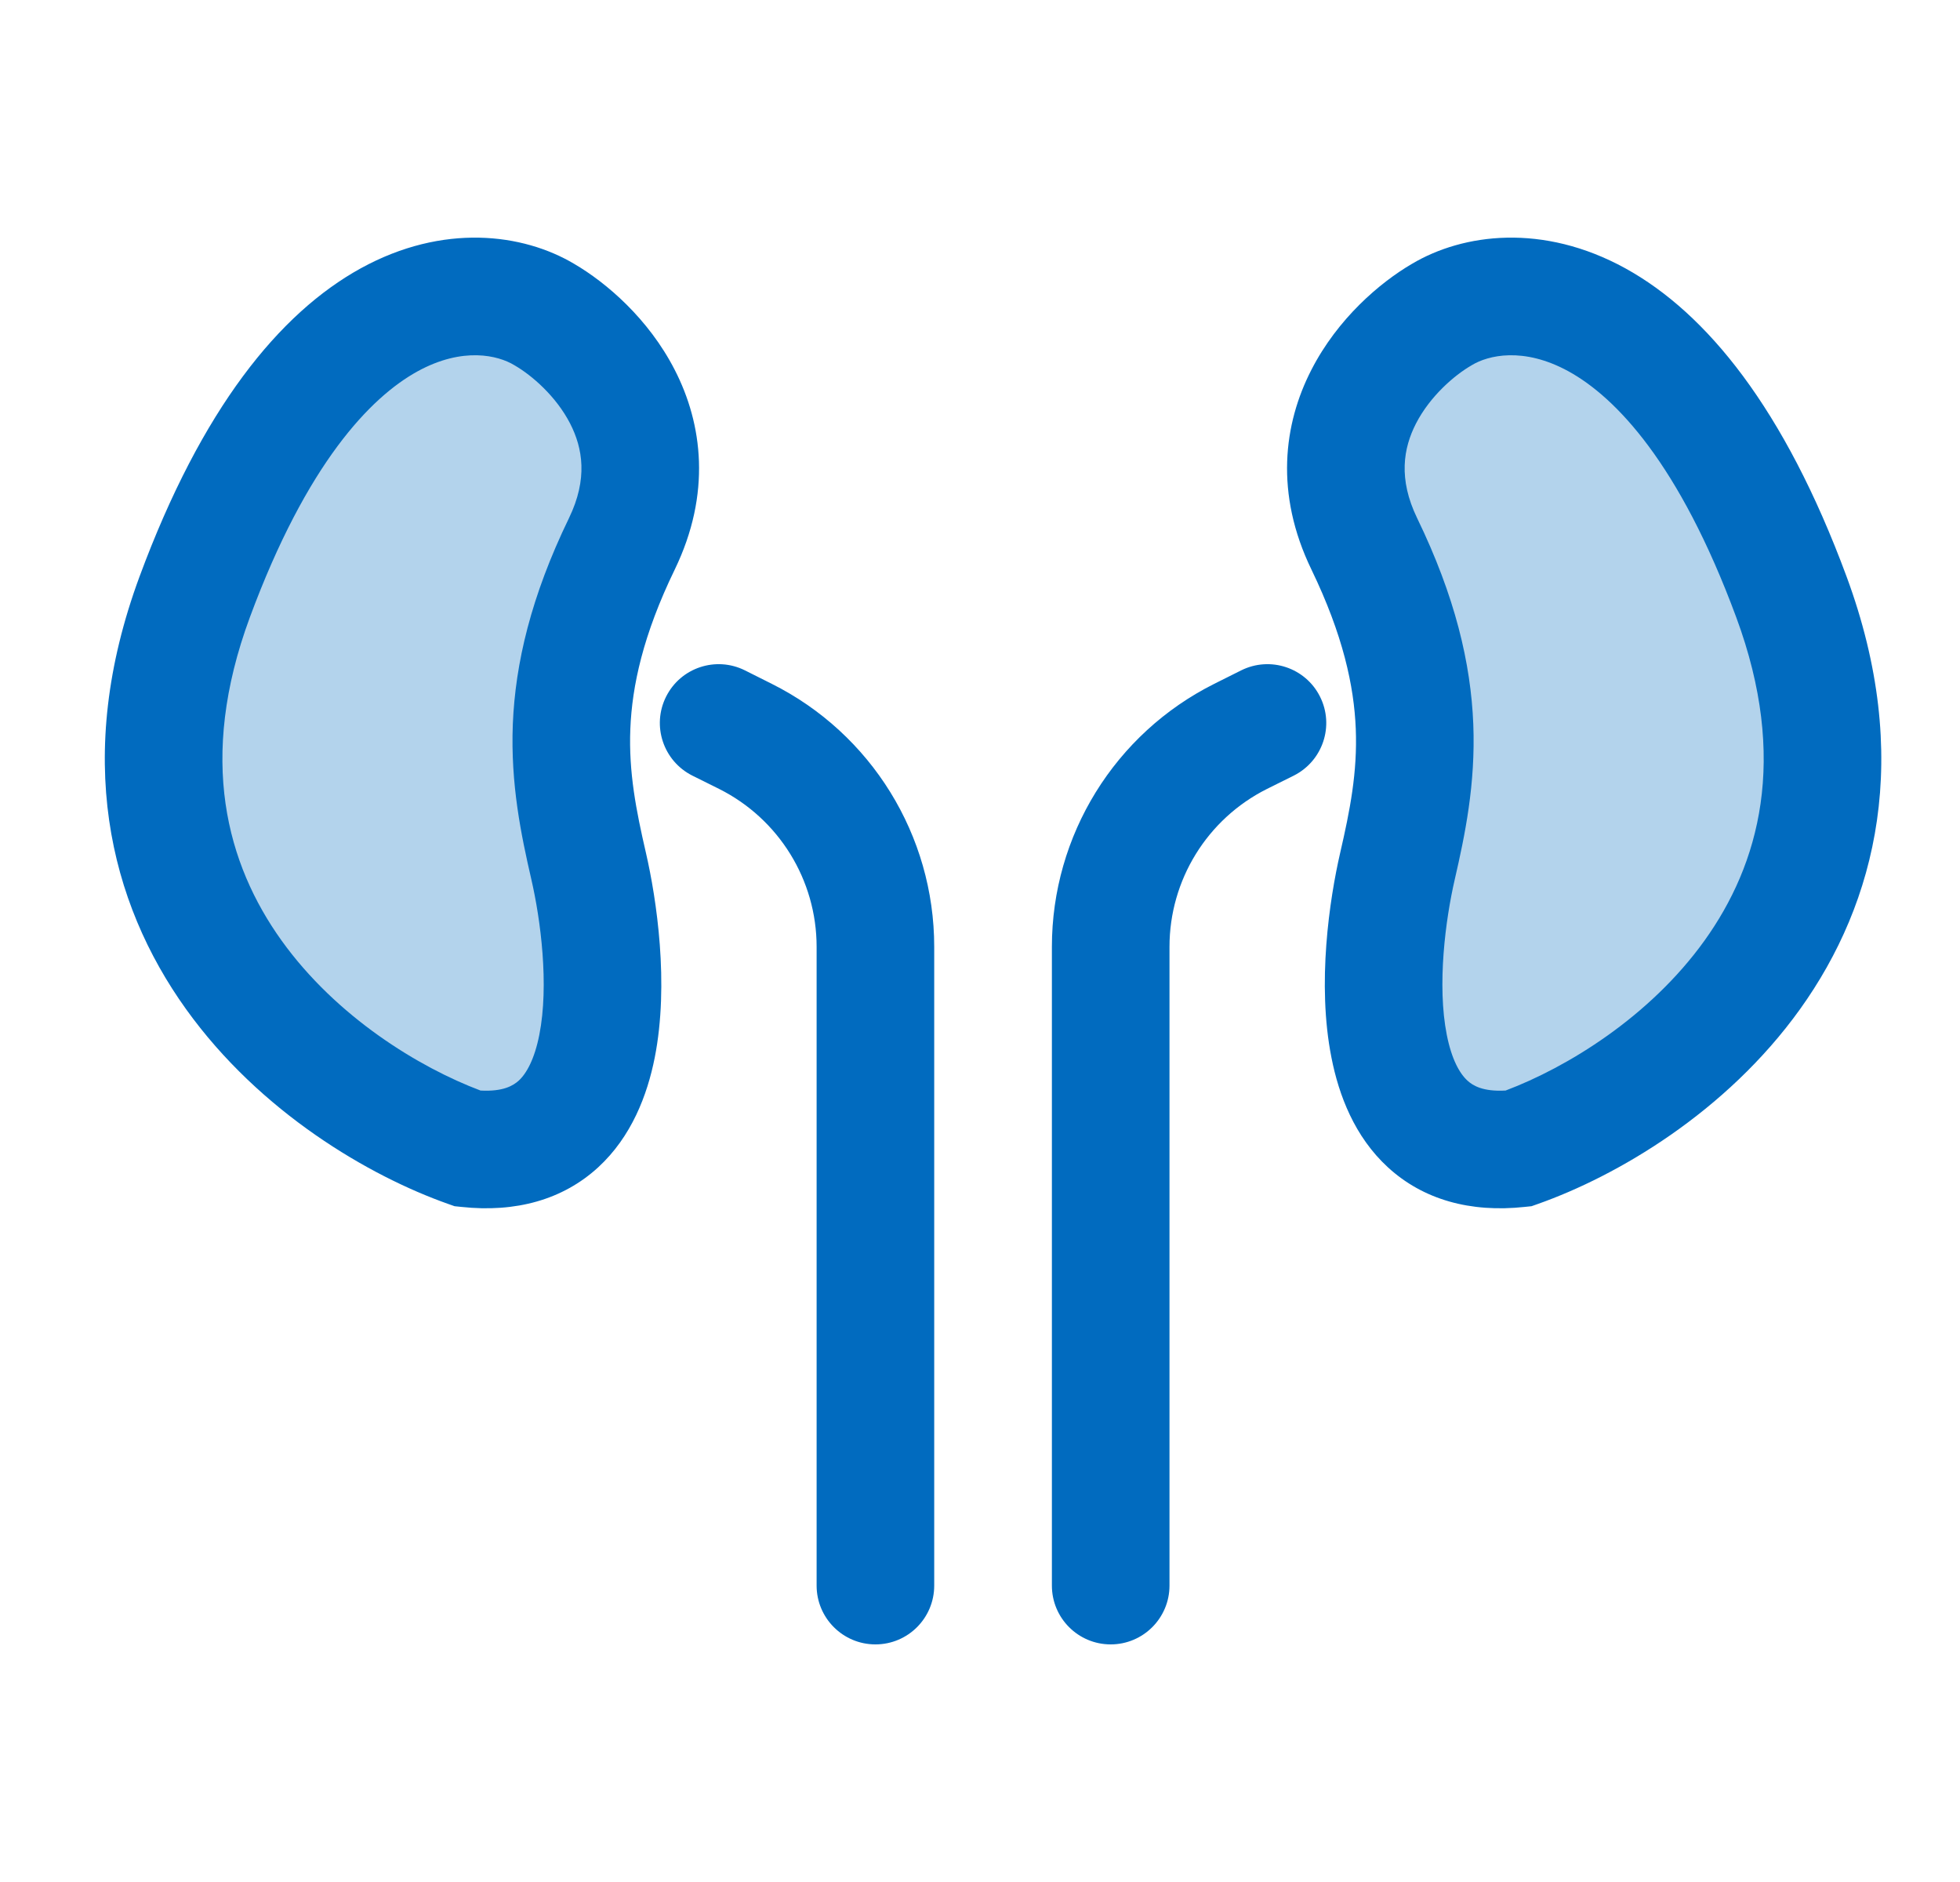 <svg width="25" height="24" viewBox="0 0 25 24" fill="none" xmlns="http://www.w3.org/2000/svg">
<path d="M2.943 12.084L6.313 14.704L7.382 14.223V12.084L7.115 8.714L8.291 5.666L7.115 4.543L5.296 3.901L2.943 5.666L1.874 9.249L2.943 12.084Z" fill="#B3D3EC"/>
<path d="M17.651 12.084L18.079 14.223L18.934 15.132L21.715 13.474L23.587 9.677L22.571 6.521L21.074 4.543L18.934 3.901L17.062 5.666L17.651 7.751L18.079 9.677L17.651 12.084Z" fill="#B3D3EC"/>
<path fill-rule="evenodd" clip-rule="evenodd" d="M3.187 7.872C3.914 5.907 4.726 5.066 5.325 4.736C5.906 4.417 6.356 4.534 6.557 4.655L6.557 4.655L6.567 4.661C6.783 4.786 7.093 5.053 7.272 5.401C7.433 5.715 7.5 6.107 7.257 6.608C6.772 7.608 6.573 8.46 6.541 9.235C6.511 10.001 6.648 10.652 6.777 11.213C6.896 11.727 7.005 12.561 6.879 13.197C6.817 13.51 6.715 13.69 6.616 13.781C6.547 13.843 6.42 13.923 6.129 13.907C5.346 13.612 4.292 12.97 3.592 11.995C2.895 11.023 2.517 9.683 3.187 7.872ZM4.601 3.422C5.654 2.843 6.671 2.977 7.324 3.365C7.733 3.604 8.271 4.063 8.606 4.716C8.961 5.406 9.075 6.294 8.607 7.262C8.201 8.098 8.062 8.749 8.04 9.295C8.018 9.849 8.114 10.335 8.239 10.876C8.374 11.463 8.538 12.543 8.351 13.488C8.256 13.966 8.055 14.495 7.63 14.886C7.18 15.299 6.579 15.466 5.885 15.391L5.798 15.382L5.716 15.353C4.712 14.998 3.319 14.188 2.373 12.869C1.397 11.508 0.931 9.648 1.78 7.352C2.573 5.209 3.564 3.994 4.601 3.422ZM22.146 7.872C21.419 5.907 20.607 5.066 20.008 4.736C19.427 4.417 18.977 4.534 18.776 4.655L18.776 4.655L18.766 4.661C18.55 4.786 18.24 5.053 18.061 5.401C17.9 5.715 17.833 6.107 18.076 6.608C18.561 7.608 18.761 8.46 18.792 9.235C18.822 10.001 18.685 10.652 18.556 11.213C18.437 11.727 18.328 12.561 18.454 13.197C18.516 13.51 18.618 13.69 18.718 13.781C18.786 13.843 18.913 13.923 19.204 13.907C19.987 13.612 21.041 12.97 21.741 11.995C22.438 11.023 22.816 9.683 22.146 7.872ZM20.732 3.422C19.679 2.843 18.662 2.977 18.009 3.365C17.6 3.604 17.062 4.063 16.727 4.716C16.372 5.406 16.258 6.294 16.727 7.262C17.131 8.098 17.271 8.749 17.293 9.295C17.315 9.849 17.219 10.335 17.094 10.876C16.959 11.463 16.795 12.543 16.983 13.488C17.077 13.966 17.277 14.495 17.703 14.886C18.153 15.299 18.754 15.466 19.448 15.391L19.535 15.382L19.617 15.353C20.621 14.998 22.014 14.188 22.96 12.869C23.936 11.508 24.402 9.648 23.553 7.352C22.76 5.209 21.769 3.994 20.732 3.422ZM11.166 20.97C11.581 20.97 11.916 20.634 11.916 20.22V12.074C11.916 10.653 11.114 9.355 9.843 8.72L9.502 8.549C9.131 8.364 8.681 8.514 8.496 8.884C8.31 9.255 8.461 9.705 8.831 9.891L9.173 10.061C9.935 10.443 10.416 11.222 10.416 12.074V20.22C10.416 20.634 10.752 20.97 11.166 20.97ZM13.417 20.22C13.417 20.634 13.752 20.97 14.167 20.97C14.581 20.97 14.917 20.634 14.917 20.22V12.074C14.917 11.222 15.398 10.443 16.16 10.061L16.502 9.891C16.872 9.705 17.023 9.255 16.837 8.884C16.652 8.514 16.202 8.364 15.831 8.549L15.489 8.72C14.219 9.355 13.417 10.653 13.417 12.074V20.22Z" fill="#016BBF"/>
</svg>
